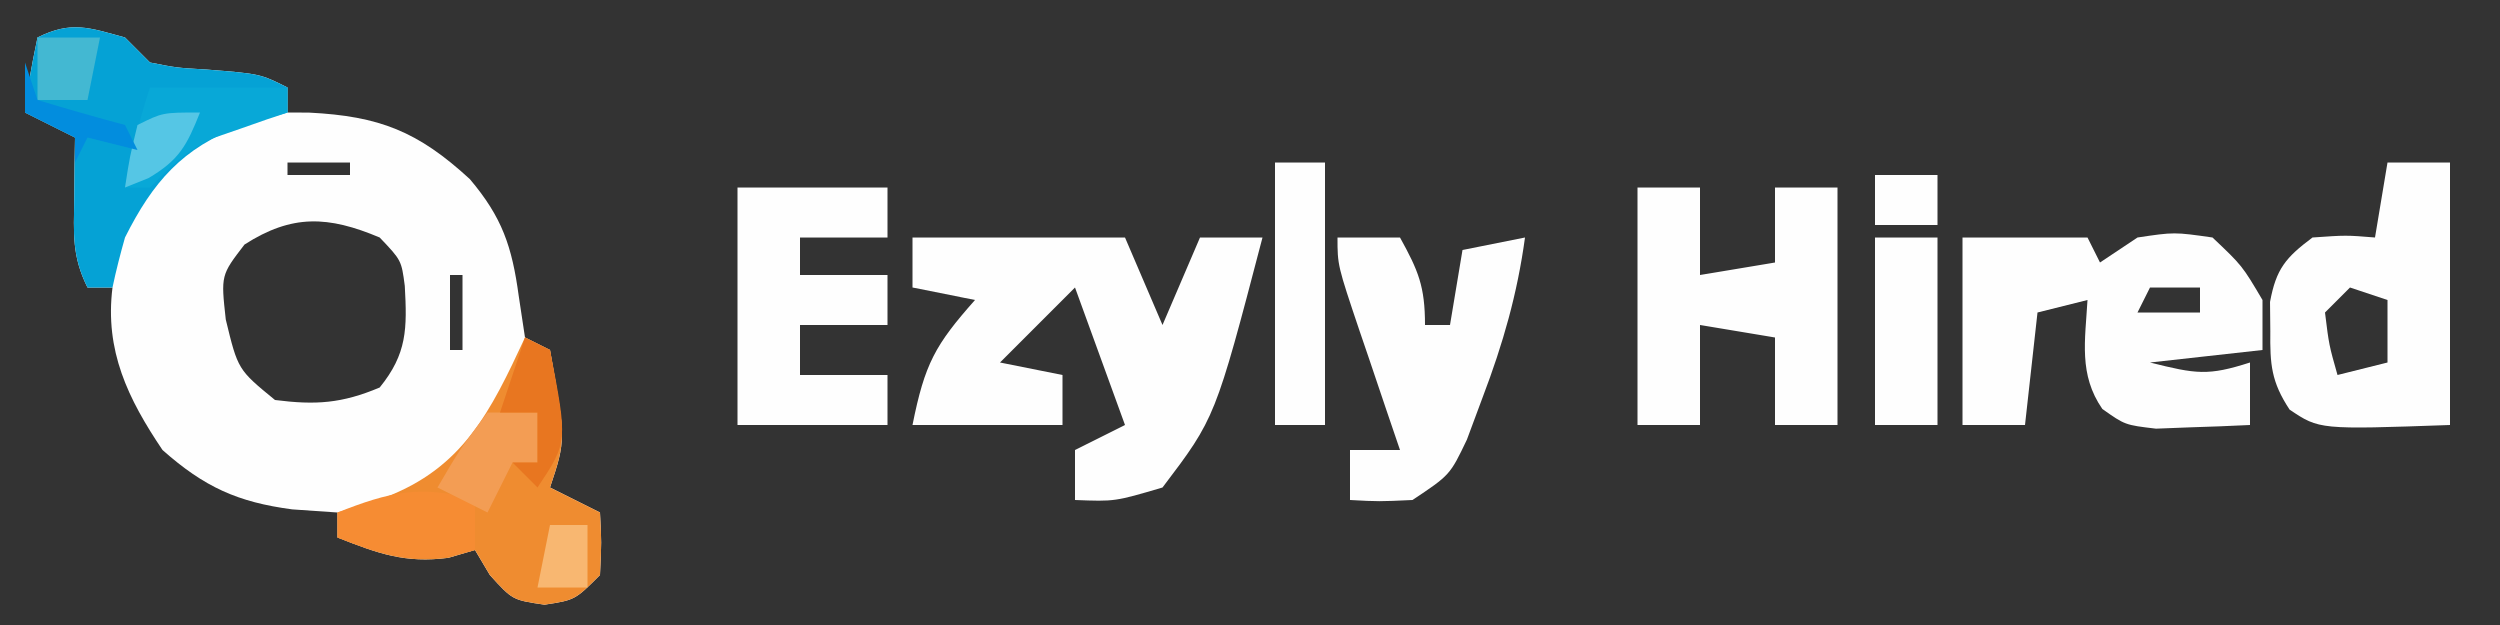 <?xml version="1.0" encoding="UTF-8"?>
<svg version="1.1" xmlns="http://www.w3.org/2000/svg" width="200" height="50">
<rect width="100%" height="100%" fill="#333333" stroke="none"/>
<path d="M0 0 C0.66 0.66 1.32 1.32 2 2 C4.136 2.424 4.136 2.424 6.5 2.562 C10.811 2.905 10.811 2.905 13 4 C13 4.66 13 5.32 13 6 C13.568 6.003 14.137 6.005 14.723 6.008 C20.362 6.29 23.438 7.514 27.59 11.332 C30.169 14.383 30.961 16.709 31.5 20.688 C31.747 22.327 31.747 22.327 32 24 C32.66 24.33 33.32 24.66 34 25 C35.274 32.179 35.274 32.179 34 36 C35.32 36.66 36.64 37.32 38 38 C38.125 40.375 38.125 40.375 38 43 C36 45 36 45 33.562 45.375 C31 45 31 45 29.188 43 C28.796 42.34 28.404 41.68 28 41 C27.299 41.206 26.598 41.413 25.875 41.625 C22.398 42.079 20.226 41.275 17 40 C17 39.34 17 38.68 17 38 C15.804 37.917 14.607 37.835 13.375 37.75 C9.016 37.172 6.351 35.97 3 33 C0.235 28.896 -1.631 25.05 -1 20 C-1.66 20 -2.32 20 -3 20 C-4.262 17.475 -4.099 15.688 -4.062 12.875 C-4.053 11.965 -4.044 11.055 -4.035 10.117 C-4.024 9.419 -4.012 8.72 -4 8 C-5.32 7.34 -6.64 6.68 -8 6 C-7.625 3.062 -7.625 3.062 -7 0 C-4.294 -1.353 -2.867 -0.788 0 0 Z M1 5 C2 7 2 7 2 7 Z M13 10 C13 10.33 13 10.66 13 11 C14.65 11 16.3 11 18 11 C18 10.67 18 10.34 18 10 C16.35 10 14.7 10 13 10 Z M0 14 C1 16 1 16 1 16 Z M5 15 C6 17 6 17 6 17 Z M9.562 16.562 C7.671 19.017 7.671 19.017 8.062 22.562 C9.033 26.571 9.033 26.571 12 29 C15.26 29.416 17.343 29.277 20.375 28 C22.573 25.295 22.571 23.291 22.383 19.875 C22.115 17.827 22.115 17.827 20.375 16 C16.259 14.267 13.371 14.121 9.562 16.562 Z M-1 16 C0 19 0 19 0 19 Z M25 16 C26 18 26 18 26 18 Z M4 17 C5 20 5 20 5 20 Z M26 19 C26 20.98 26 22.96 26 25 C26.33 25 26.66 25 27 25 C27 23.02 27 21.04 27 19 C26.67 19 26.34 19 26 19 Z M4 24 C5 27 5 27 5 27 Z M25 26 C26 28 26 28 26 28 Z M6 28 C7 30 7 30 7 30 Z " fill="#FEFEFE" transform="translate(10,3)"/>
<path d="M0 0 C5.61 0 11.22 0 17 0 C17.99 2.31 18.98 4.62 20 7 C20.99 4.69 21.98 2.38 23 0 C24.65 0 26.3 0 28 0 C24.223 14.433 24.223 14.433 20 20 C16.188 21.125 16.188 21.125 13 21 C13 19.68 13 18.36 13 17 C14.32 16.34 15.64 15.68 17 15 C15.68 11.37 14.36 7.74 13 4 C11.02 5.98 9.04 7.96 7 10 C8.65 10.33 10.3 10.66 12 11 C12 12.32 12 13.64 12 15 C8.04 15 4.08 15 0 15 C0.984 10.079 1.816 8.595 5 5 C3.35 4.67 1.7 4.34 0 4 C0 2.68 0 1.36 0 0 Z " fill="#FEFEFE" transform="translate(73,19)"/>
<path d="M0 0 C3.3 0 6.6 0 10 0 C10.33 0.66 10.66 1.32 11 2 C11.99 1.34 12.98 0.68 14 0 C16.938 -0.438 16.938 -0.438 20 0 C22.375 2.25 22.375 2.25 24 5 C24 6.32 24 7.64 24 9 C19.545 9.495 19.545 9.495 15 10 C18.702 10.925 19.635 11.082 23 10 C23 11.65 23 13.3 23 15 C21.397 15.081 19.792 15.139 18.188 15.188 C16.848 15.24 16.848 15.24 15.48 15.293 C13 15 13 15 11.188 13.719 C9.282 10.96 9.816 8.243 10 5 C8.68 5.33 7.36 5.66 6 6 C5.67 8.97 5.34 11.94 5 15 C3.35 15 1.7 15 0 15 C0 10.05 0 5.1 0 0 Z M15 4 C14.67 4.66 14.34 5.32 14 6 C15.65 6 17.3 6 19 6 C19 5.34 19 4.68 19 4 C17.68 4 16.36 4 15 4 Z " fill="#FEFEFE" transform="translate(157,19)"/>
<path d="M0 0 C1.65 0 3.3 0 5 0 C5 2.31 5 4.62 5 7 C6.98 6.67 8.96 6.34 11 6 C11 4.02 11 2.04 11 0 C12.65 0 14.3 0 16 0 C16 6.27 16 12.54 16 19 C14.35 19 12.7 19 11 19 C11 16.69 11 14.38 11 12 C8.03 11.505 8.03 11.505 5 11 C5 13.64 5 16.28 5 19 C3.35 19 1.7 19 0 19 C0 12.73 0 6.46 0 0 Z " fill="#FEFEFE" transform="translate(131,15)"/>
<path d="M0 0 C1.65 0 3.3 0 5 0 C5 6.93 5 13.86 5 21 C-5.451 21.369 -5.451 21.369 -7.832 19.77 C-9.303 17.541 -9.402 16.157 -9.375 13.5 C-9.383 12.727 -9.39 11.953 -9.398 11.156 C-8.908 8.502 -8.142 7.603 -6 6 C-3.312 5.812 -3.312 5.812 -1 6 C-0.67 4.02 -0.34 2.04 0 0 Z M-3 10 C-3.66 10.66 -4.32 11.32 -5 12 C-4.68 14.603 -4.68 14.603 -4 17 C-2.68 16.67 -1.36 16.34 0 16 C0 14.35 0 12.7 0 11 C-0.99 10.67 -1.98 10.34 -3 10 Z " fill="#FEFEFE" transform="translate(191,13)"/>
<path d="M0 0 C3.96 0 7.92 0 12 0 C12 1.32 12 2.64 12 4 C9.69 4 7.38 4 5 4 C5 4.99 5 5.98 5 7 C7.31 7 9.62 7 12 7 C12 8.32 12 9.64 12 11 C9.69 11 7.38 11 5 11 C5 12.32 5 13.64 5 15 C7.31 15 9.62 15 12 15 C12 16.32 12 17.64 12 19 C8.04 19 4.08 19 0 19 C0 12.73 0 6.46 0 0 Z " fill="#FEFEFE" transform="translate(59,15)"/>
<path d="M0 0 C0.66 0.33 1.32 0.66 2 1 C3.274 8.179 3.274 8.179 2 12 C3.32 12.66 4.64 13.32 6 14 C6.125 16.375 6.125 16.375 6 19 C4 21 4 21 1.562 21.375 C-1 21 -1 21 -2.812 19 C-3.204 18.34 -3.596 17.68 -4 17 C-4.701 17.206 -5.402 17.413 -6.125 17.625 C-9.602 18.079 -11.774 17.275 -15 16 C-15 15.34 -15 14.68 -15 14 C-13.762 13.608 -12.525 13.216 -11.25 12.812 C-4.947 10.434 -2.757 5.928 0 0 Z " fill="#EF8C30" transform="translate(42,27)"/>
<path d="M0 0 C0.66 0.66 1.32 1.32 2 2 C4.136 2.424 4.136 2.424 6.5 2.562 C10.811 2.905 10.811 2.905 13 4 C13 4.66 13 5.32 13 6 C11.783 6.351 10.566 6.701 9.312 7.062 C4.603 8.816 2.227 11.556 0 16 C-0.374 17.322 -0.719 18.655 -1 20 C-1.66 20 -2.32 20 -3 20 C-4.262 17.475 -4.099 15.688 -4.062 12.875 C-4.053 11.965 -4.044 11.055 -4.035 10.117 C-4.024 9.419 -4.012 8.72 -4 8 C-5.32 7.34 -6.64 6.68 -8 6 C-7.625 3.062 -7.625 3.062 -7 0 C-4.294 -1.353 -2.867 -0.788 0 0 Z M1 5 C2 7 2 7 2 7 Z " fill="#05A2D5" transform="translate(10,3)"/>
<path d="M0 0 C1.65 0 3.3 0 5 0 C6.461 2.647 7 3.894 7 7 C7.66 7 8.32 7 9 7 C9.33 5.02 9.66 3.04 10 1 C11.65 0.67 13.3 0.34 15 0 C14.385 4.513 13.243 8.495 11.625 12.75 C11.205 13.879 10.785 15.008 10.352 16.172 C9 19 9 19 6 21 C3.312 21.125 3.312 21.125 1 21 C1 19.68 1 18.36 1 17 C2.32 17 3.64 17 5 17 C4.639 15.94 4.278 14.881 3.906 13.789 C3.437 12.401 2.969 11.013 2.5 9.625 C2.262 8.926 2.023 8.228 1.777 7.508 C0 2.227 0 2.227 0 0 Z " fill="#FEFEFE" transform="translate(107,19)"/>
<path d="M0 0 C1.32 0 2.64 0 4 0 C4 6.93 4 13.86 4 21 C2.68 21 1.36 21 0 21 C0 14.07 0 7.14 0 0 Z " fill="#FEFEFE" transform="translate(102,13)"/>
<path d="M0 0 C1.65 0 3.3 0 5 0 C5 4.95 5 9.9 5 15 C3.35 15 1.7 15 0 15 C0 10.05 0 5.1 0 0 Z " fill="#FEFEFE" transform="translate(150,19)"/>
<path d="M0 0 C3.63 0 7.26 0 11 0 C11 0.66 11 1.32 11 2 C10.457 2.182 9.915 2.364 9.355 2.551 C8.282 2.928 8.282 2.928 7.188 3.312 C6.126 3.678 6.126 3.678 5.043 4.051 C2.851 5.069 1.672 6.29 0 8 C-0.66 8 -1.32 8 -2 8 C-1.477 5.237 -0.891 2.674 0 0 Z " fill="#08A8D7" transform="translate(12,7)"/>
<path d="M0 0 C0 1.32 0 2.64 0 4 C-4.293 5.263 -6.878 4.63 -11 3 C-11 2.34 -11 1.68 -11 1 C-6.878 -0.63 -4.293 -1.263 0 0 Z " fill="#F68C33" transform="translate(38,40)"/>
<path d="M0 0 C1.32 0 2.64 0 4 0 C4 1.32 4 2.64 4 4 C3.34 4 2.68 4 2 4 C1.34 5.32 0.68 6.64 0 8 C-1.32 7.34 -2.64 6.68 -4 6 C-2.25 3 -2.25 3 0 0 Z " fill="#F39D54" transform="translate(39,33)"/>
<path d="M0 0 C0.66 0.33 1.32 0.66 2 1 C3.425 8.363 3.425 8.363 1 12 C0.34 11.34 -0.32 10.68 -1 10 C-0.34 10 0.32 10 1 10 C1 8.68 1 7.36 1 6 C0.01 6 -0.98 6 -2 6 C-1.34 4.02 -0.68 2.04 0 0 Z " fill="#E87620" transform="translate(42,27)"/>
<path d="M0 0 C1.65 0 3.3 0 5 0 C4.67 1.65 4.34 3.3 4 5 C2.68 5 1.36 5 0 5 C0 3.35 0 1.7 0 0 Z " fill="#43B8D2" transform="translate(3,3)"/>
<path d="M0 0 C-1.049 2.622 -1.649 3.794 -4.125 5.25 C-4.744 5.497 -5.362 5.745 -6 6 C-5.625 3.562 -5.625 3.562 -5 1 C-3 0 -3 0 0 0 Z " fill="#55C6E5" transform="translate(16,9)"/>
<path d="M0 0 C1.65 0 3.3 0 5 0 C5 1.32 5 2.64 5 4 C3.35 4 1.7 4 0 4 C0 2.68 0 1.36 0 0 Z " fill="#FEFEFE" transform="translate(150,14)"/>
<path d="M0 0 C0.99 0 1.98 0 3 0 C3 1.65 3 3.3 3 5 C1.68 5 0.36 5 -1 5 C-0.67 3.35 -0.34 1.7 0 0 Z " fill="#F8B771" transform="translate(44,42)"/>
<path d="M0 0 C0.33 0.99 0.66 1.98 1 3 C3.322 3.705 5.656 4.372 8 5 C8.33 5.66 8.66 6.32 9 7 C7.68 6.67 6.36 6.34 5 6 C4.67 6.66 4.34 7.32 4 8 C4 7.34 4 6.68 4 6 C2.68 5.34 1.36 4.68 0 4 C0 2.68 0 1.36 0 0 Z " fill="#028DDE" transform="translate(2,5)"/>
</svg>
